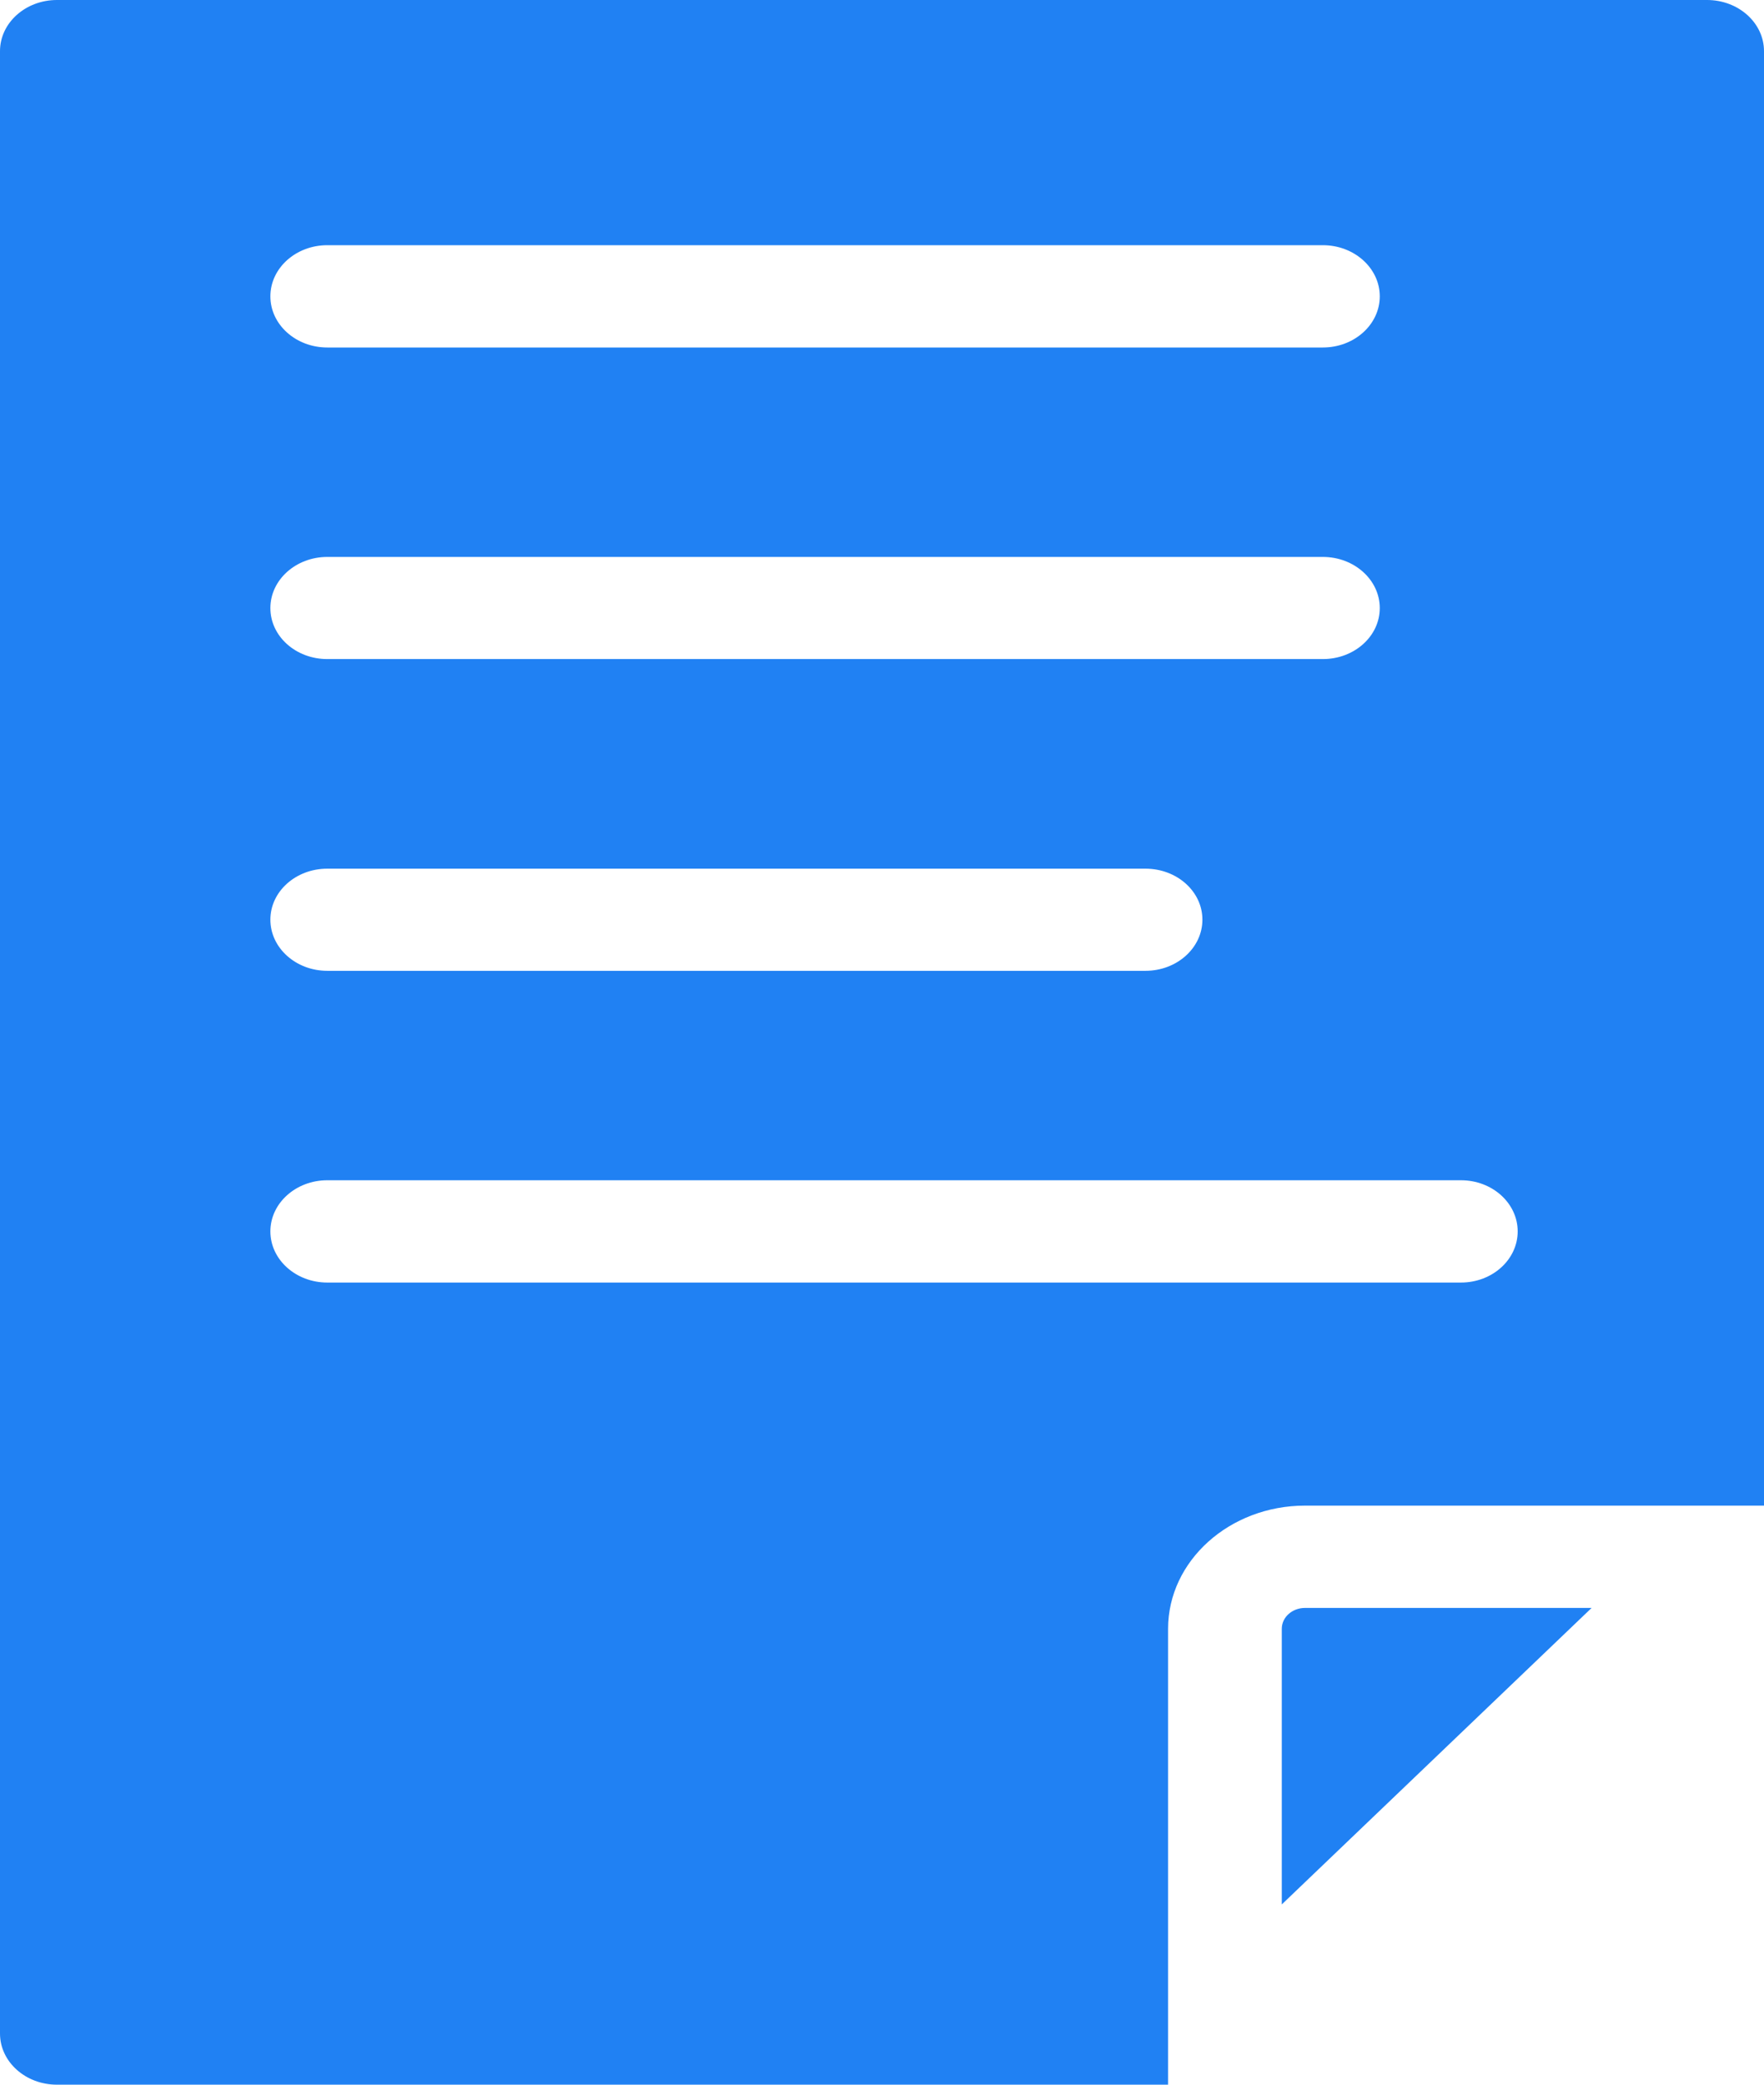 <svg width="11" height="13" viewBox="0 0 11 13" fill="none" xmlns="http://www.w3.org/2000/svg">
<path d="M8.138 10.027H9.925L7.993 11.876V10.157C7.993 10.085 8.058 10.027 8.138 10.027ZM7.284 13H0.355C0.159 13 0 12.857 0 12.681V0.319C0 0.143 0.159 0 0.355 0H10.645C10.841 0 11 0.143 11 0.319V9.389H8.138C7.667 9.389 7.284 9.734 7.284 10.157V13H7.284ZM1.686 1.848C1.686 2.024 1.845 2.167 2.041 2.167H8.249C8.445 2.167 8.604 2.024 8.604 1.848C8.604 1.672 8.445 1.529 8.249 1.529H2.041C1.845 1.529 1.686 1.672 1.686 1.848ZM1.686 3.792C1.686 3.968 1.845 4.11 2.041 4.11H8.249C8.445 4.11 8.604 3.968 8.604 3.792C8.604 3.616 8.445 3.473 8.249 3.473H2.041C1.845 3.473 1.686 3.616 1.686 3.792ZM1.686 5.735C1.686 5.911 1.845 6.054 2.041 6.054H7.143C7.339 6.054 7.498 5.911 7.498 5.735C7.498 5.559 7.339 5.417 7.143 5.417H2.041C1.845 5.417 1.686 5.559 1.686 5.735ZM2.041 7.998H9.11C9.306 7.998 9.464 7.855 9.464 7.679C9.464 7.503 9.306 7.36 9.11 7.36H2.041C1.845 7.36 1.686 7.503 1.686 7.679C1.686 7.855 1.845 7.998 2.041 7.998Z" fill="#2081F3"/>
</svg>
